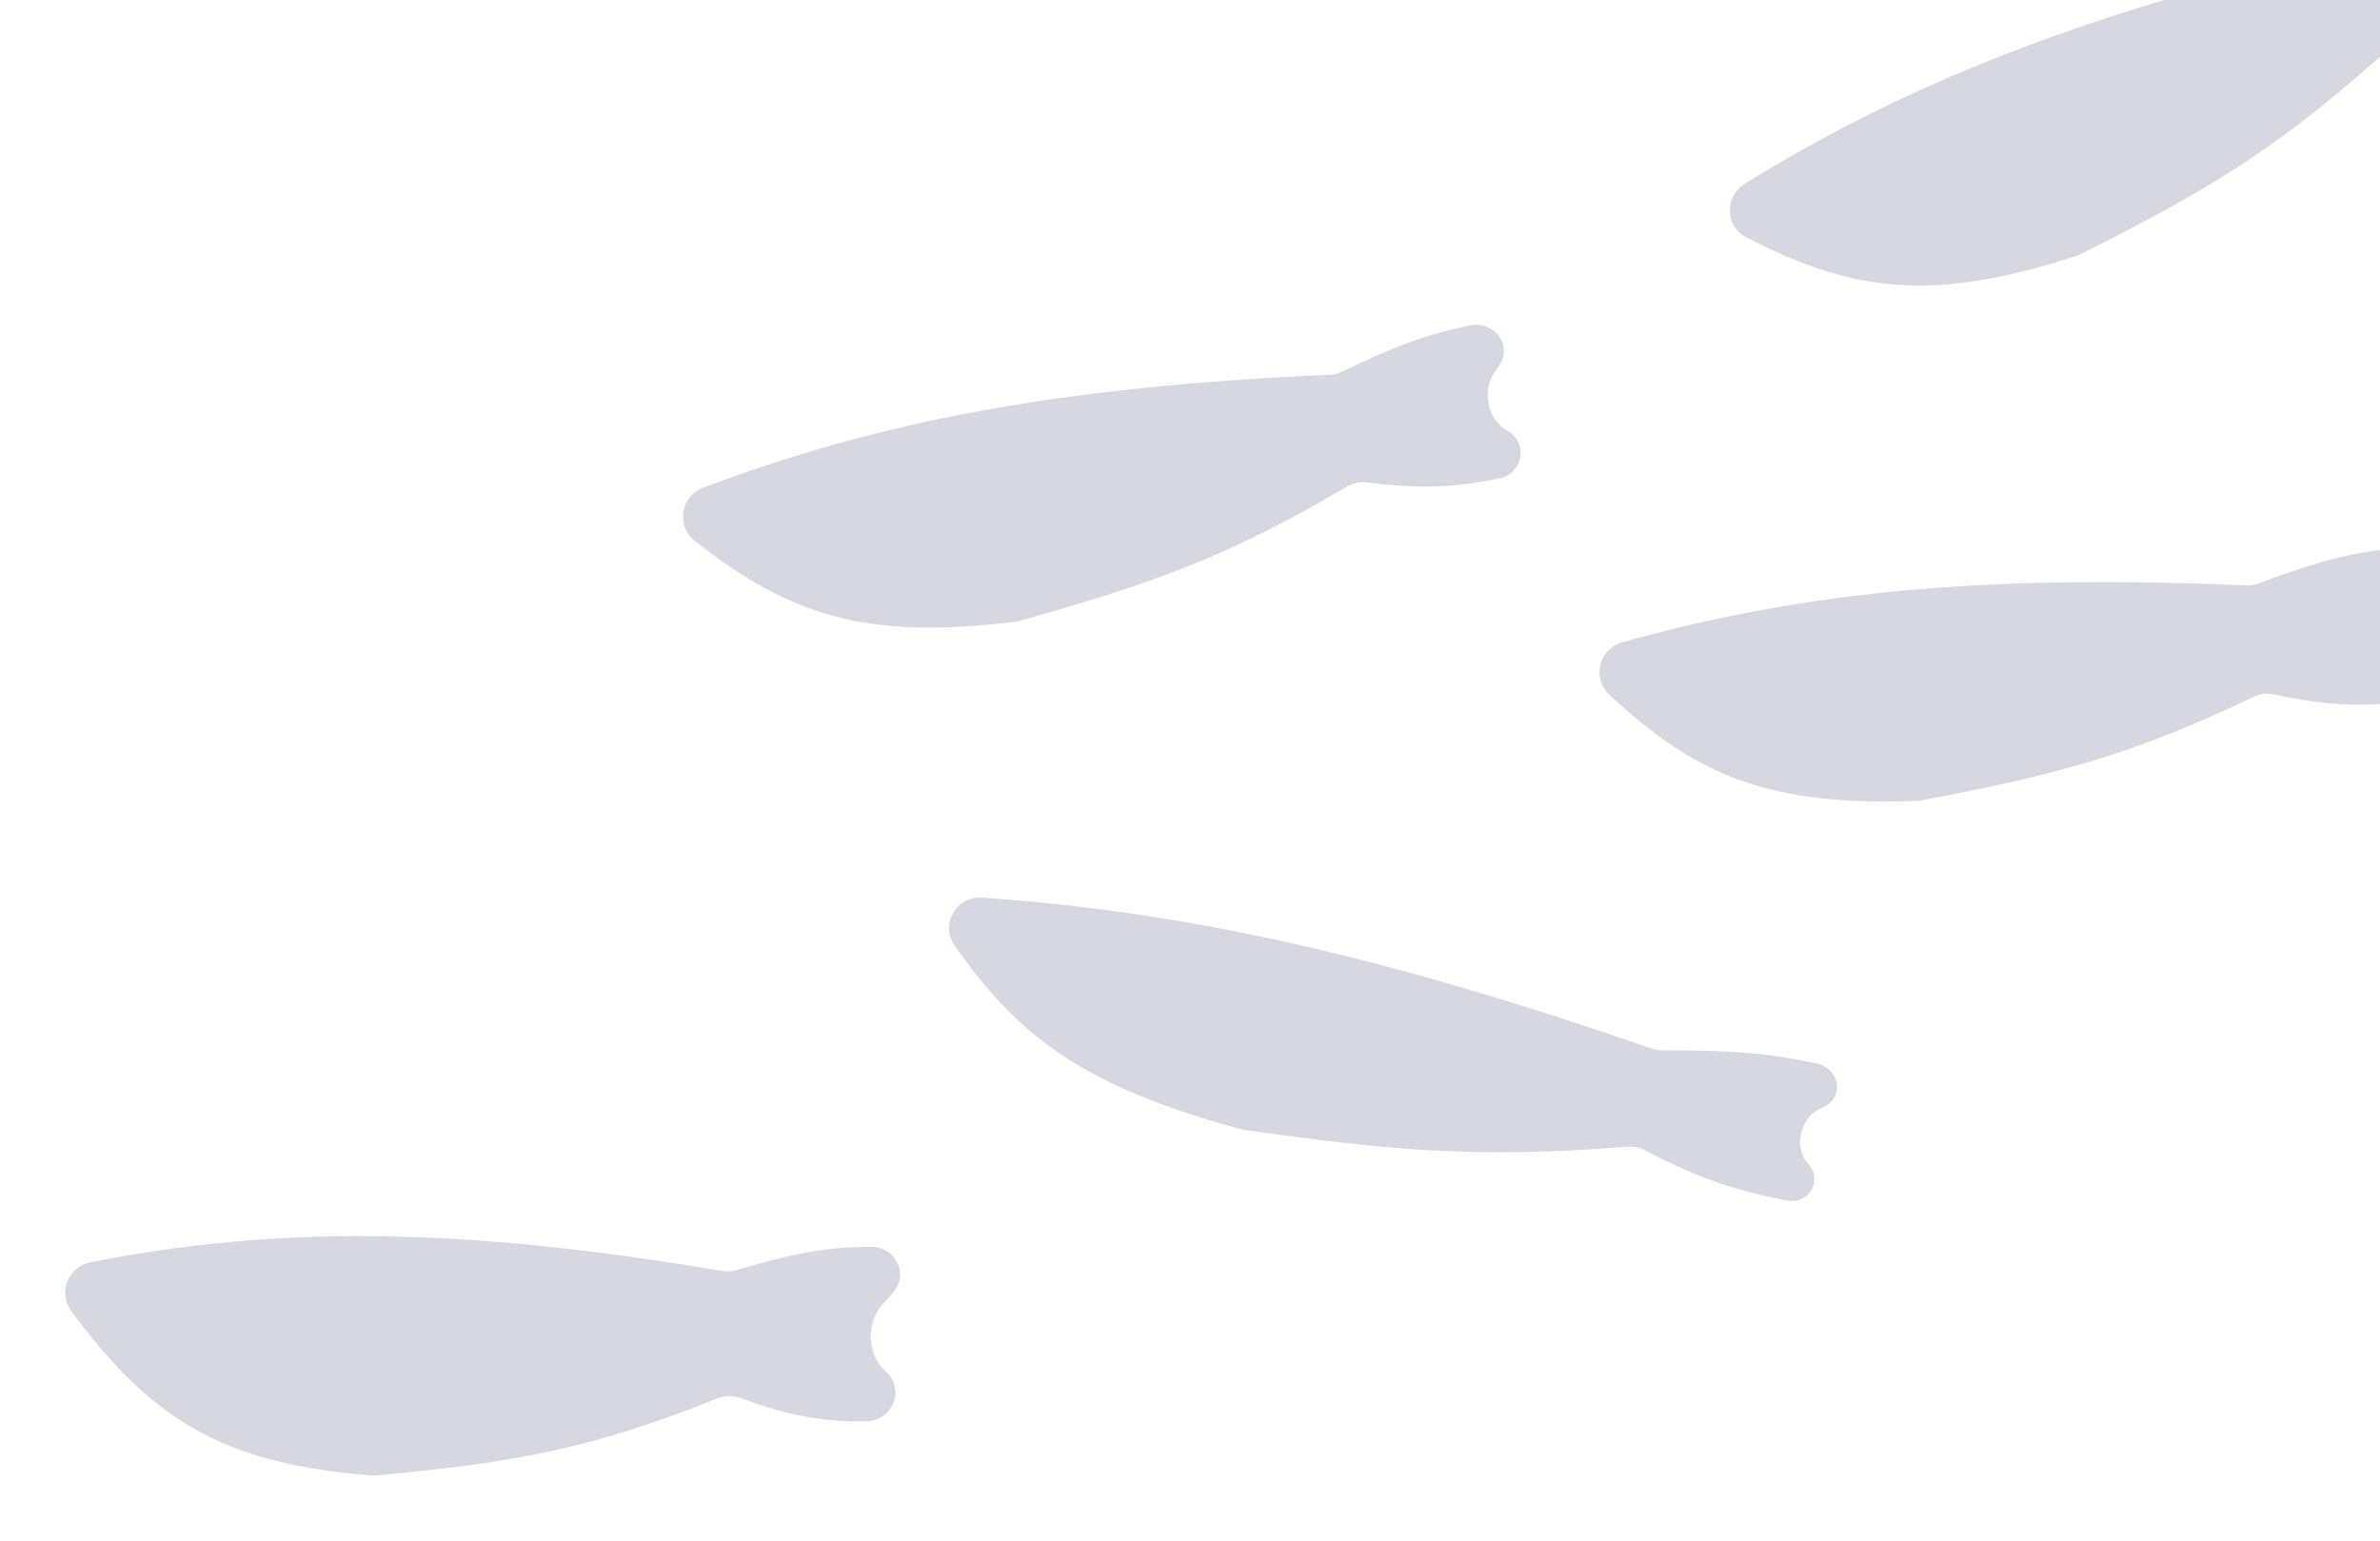 <svg width="437" height="283" viewBox="0 0 437 283" fill="none" xmlns="http://www.w3.org/2000/svg">
<g opacity="0.7">
<g filter="url(#filter0_f_141_419)">
<path d="M187.246 114.011C211.63 107.151 225.411 102.288 247.24 89.409C248.436 88.703 249.845 88.428 251.222 88.61C260.892 89.883 267.626 89.5 275.478 87.803C279.73 86.884 280.599 81.186 276.779 79.103C272.977 77.031 272.046 71.585 274.591 68.081C274.841 67.736 275.085 67.385 275.322 67.025C277.765 63.321 274.307 58.885 269.955 59.752C261.227 61.49 255.074 64.111 246.404 68.244C245.671 68.593 244.864 68.793 244.053 68.828C194.763 70.99 161.609 77.308 129.135 89.553C124.967 91.124 124.061 96.558 127.557 99.318C145.116 113.18 159.171 117.514 186.355 114.19C186.652 114.154 186.958 114.092 187.246 114.011Z" fill="#A1A0B9" fill-opacity="0.6"/>
</g>
<g filter="url(#filter1_f_141_419)">
<path d="M352.734 146.998C377.256 142.358 391.206 138.767 413.733 128.005C414.986 127.407 416.413 127.256 417.769 127.556C427.14 129.631 433.78 129.833 441.629 128.842C445.884 128.304 447.227 122.783 443.655 120.41C440.099 118.048 439.653 112.619 442.453 109.397C442.728 109.08 442.998 108.756 443.261 108.423C445.979 104.995 442.964 100.341 438.616 100.819C429.9 101.775 423.635 103.819 414.774 107.129C414.013 107.413 413.192 107.542 412.381 107.506C363.864 105.398 330.788 108.744 297.892 117.95C293.603 119.15 292.225 124.483 295.47 127.534C311.479 142.584 324.909 148.024 351.83 147.099C352.13 147.088 352.44 147.054 352.734 146.998Z" fill="#A1A0B9" fill-opacity="0.6"/>
</g>
<g filter="url(#filter2_f_141_419)">
<path d="M228.071 207.444C255.662 211.369 271.424 212.756 298.771 210.595C299.934 210.503 301.108 210.75 302.14 211.293C311.916 216.438 319.066 218.778 328.18 220.479C332.096 221.209 334.782 216.719 332.058 213.813C329.296 210.868 330.425 205.471 334.053 203.701C334.432 203.516 334.805 203.323 335.176 203.122C338.722 201.197 337.606 196.198 333.665 195.335C323.572 193.124 316.184 192.879 305.316 192.909C304.638 192.911 303.952 192.796 303.311 192.574C253.174 175.215 217.526 167.471 180.393 164.846C175.623 164.509 172.547 169.683 175.27 173.614C187.314 191.005 199.91 199.773 228.071 207.444Z" fill="#A1A0B9" fill-opacity="0.6"/>
</g>
<g filter="url(#filter3_f_141_419)">
<path d="M69.19 270.958C93.988 268.637 108.246 266.24 131.66 256.838C133.11 256.256 134.73 256.256 136.192 256.807C144.984 260.116 151.438 261.144 159.058 261.015C163.8 260.935 166.228 255.294 162.805 252.011C162.697 251.908 162.59 251.806 162.482 251.705C159.1 248.535 159.017 242.688 162.236 239.352C162.909 238.655 163.552 237.92 164.181 237.129C166.871 233.749 164.3 228.98 159.98 228.977C151.011 228.97 144.513 230.527 135.258 233.235C134.377 233.492 133.437 233.546 132.531 233.393C84.068 225.201 50.637 225.132 16.623 231.8C12.47 232.614 10.582 237.424 13.107 240.82C27.89 260.695 40.653 268.757 68.16 270.966C68.499 270.993 68.852 270.99 69.19 270.958Z" fill="#A1A0B9" fill-opacity="0.6"/>
</g>
<g filter="url(#filter4_f_141_419)">
<path d="M382.089 46.65C404.715 35.263 417.315 27.859 436.286 11.052C437.326 10.131 438.656 9.592 440.042 9.508C449.777 8.912 456.314 7.252 463.699 4.087C467.697 2.374 467.463 -3.385 463.316 -4.7C459.189 -6.009 457.235 -11.178 459.065 -15.103C459.245 -15.489 459.417 -15.88 459.581 -16.279C461.273 -20.381 457.032 -24.076 452.924 -22.395C444.689 -19.023 439.149 -15.276 431.427 -9.565C430.774 -9.082 430.02 -8.732 429.23 -8.542C381.259 2.984 349.919 15.513 320.378 33.729C316.587 36.067 316.734 41.574 320.692 43.616C340.574 53.872 355.198 55.445 381.248 46.995C381.533 46.903 381.821 46.784 382.089 46.65Z" fill="#A1A0B9" fill-opacity="0.6"/>
</g>
</g>
<defs>
<filter id="filter0_f_141_419" x="114.097" y="48.342" width="176.413" height="78.212" filterUnits="userSpaceOnUse" color-interpolation-filters="sRGB">
<feFlood flood-opacity="0" result="BackgroundImageFix"/>
<feBlend mode="normal" in="SourceGraphic" in2="BackgroundImageFix" result="shape"/>
<feGaussianBlur stdDeviation="5.65" result="effect1_foregroundBlur_141_419"/>
</filter>
<filter id="filter1_f_141_419" x="282.379" y="89.484" width="174.632" height="69.014" filterUnits="userSpaceOnUse" color-interpolation-filters="sRGB">
<feFlood flood-opacity="0" result="BackgroundImageFix"/>
<feBlend mode="normal" in="SourceGraphic" in2="BackgroundImageFix" result="shape"/>
<feGaussianBlur stdDeviation="5.65" result="effect1_foregroundBlur_141_419"/>
</filter>
<filter id="filter2_f_141_419" x="162.95" y="153.53" width="185.663" height="78.328" filterUnits="userSpaceOnUse" color-interpolation-filters="sRGB">
<feFlood flood-opacity="0" result="BackgroundImageFix"/>
<feBlend mode="normal" in="SourceGraphic" in2="BackgroundImageFix" result="shape"/>
<feGaussianBlur stdDeviation="5.65" result="effect1_foregroundBlur_141_419"/>
</filter>
<filter id="filter3_f_141_419" x="0.667" y="215.706" width="175.913" height="66.578" filterUnits="userSpaceOnUse" color-interpolation-filters="sRGB">
<feFlood flood-opacity="0" result="BackgroundImageFix"/>
<feBlend mode="normal" in="SourceGraphic" in2="BackgroundImageFix" result="shape"/>
<feGaussianBlur stdDeviation="5.65" result="effect1_foregroundBlur_141_419"/>
</filter>
<filter id="filter4_f_141_419" x="306.327" y="-34.111" width="171.539" height="97.853" filterUnits="userSpaceOnUse" color-interpolation-filters="sRGB">
<feFlood flood-opacity="0" result="BackgroundImageFix"/>
<feBlend mode="normal" in="SourceGraphic" in2="BackgroundImageFix" result="shape"/>
<feGaussianBlur stdDeviation="5.65" result="effect1_foregroundBlur_141_419"/>
</filter>
</defs>
</svg>
